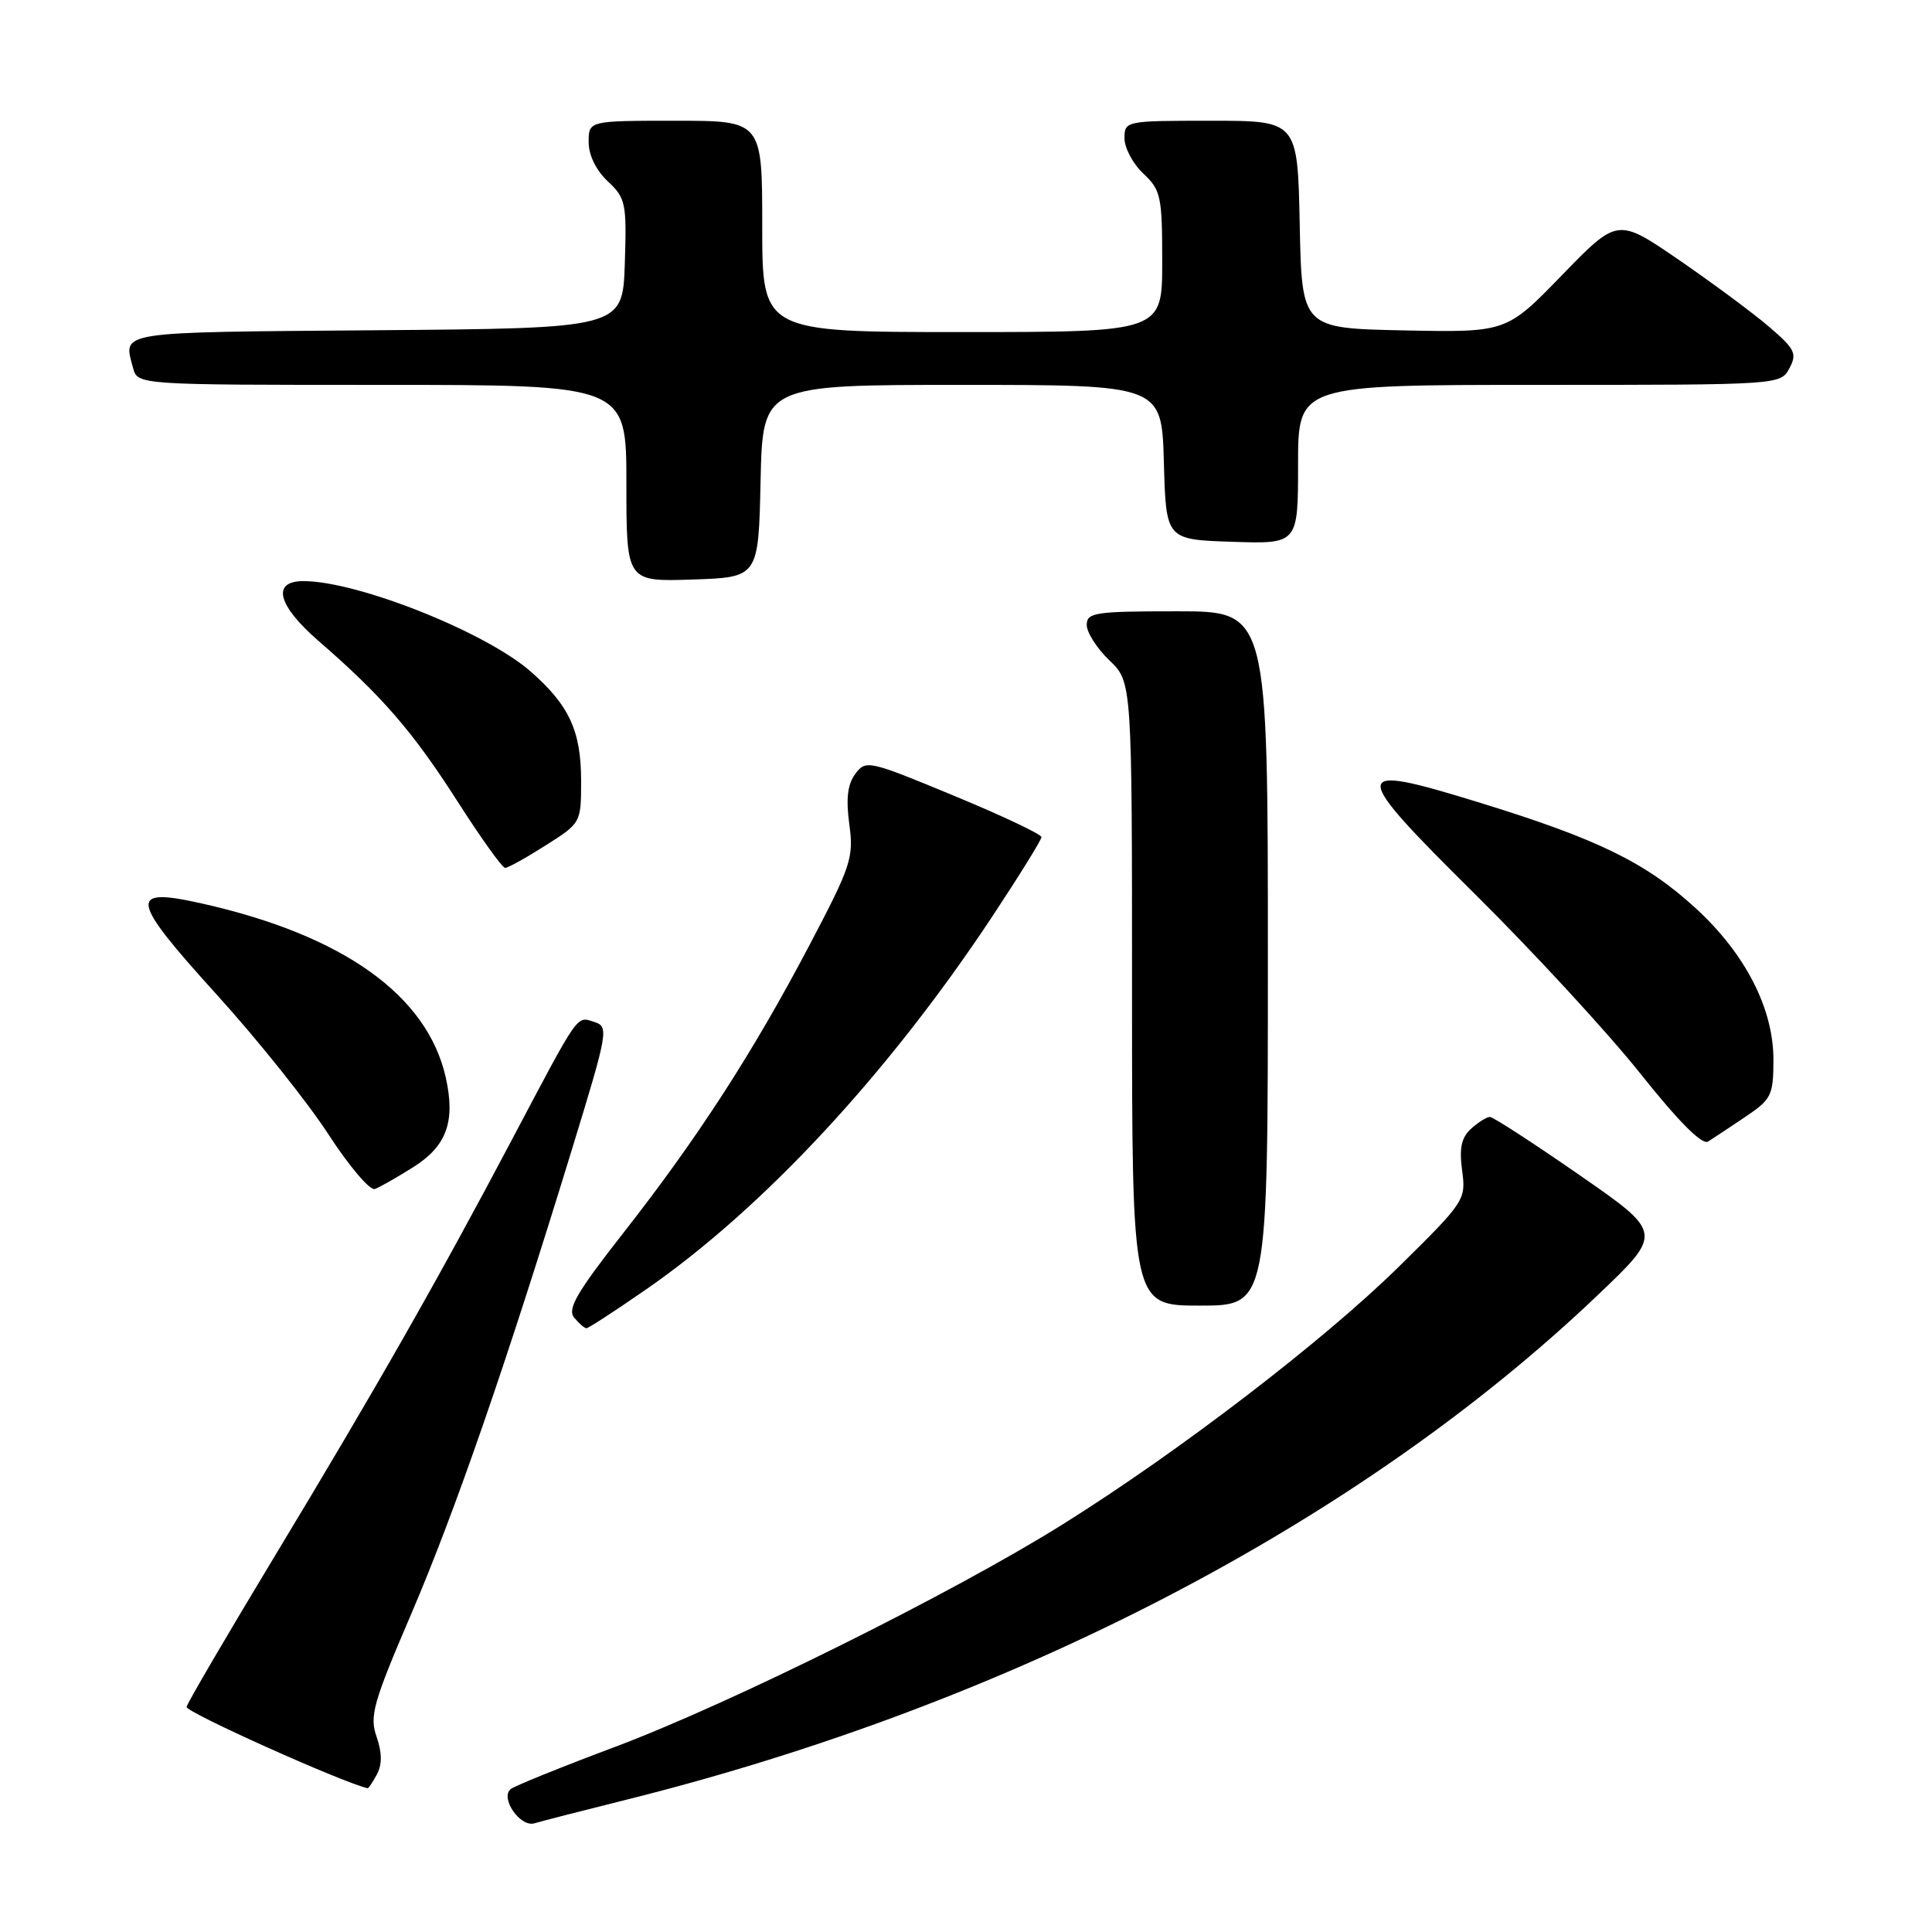 <?xml version="1.0" encoding="UTF-8" standalone="no"?>
<!DOCTYPE svg PUBLIC "-//W3C//DTD SVG 1.1//EN" "http://www.w3.org/Graphics/SVG/1.1/DTD/svg11.dtd" >
<svg xmlns="http://www.w3.org/2000/svg" xmlns:xlink="http://www.w3.org/1999/xlink" version="1.1" viewBox="0 0 256 256">
 <g >
 <path fill="currentColor"
d=" M 83.00 238.47 C 133.93 225.76 180.08 201.78 211.75 171.57 C 220.35 163.37 220.35 163.37 209.26 155.68 C 203.17 151.46 197.84 148.00 197.42 148.00 C 197.00 148.00 195.88 148.70 194.93 149.56 C 193.64 150.73 193.34 152.12 193.74 155.09 C 194.26 158.98 194.11 159.22 185.39 167.81 C 175.39 177.65 156.31 192.28 140.84 201.97 C 126.30 211.07 96.88 225.69 81.50 231.47 C 74.35 234.15 68.12 236.67 67.66 237.07 C 66.24 238.27 68.94 242.15 70.81 241.60 C 71.74 241.32 77.22 239.91 83.00 238.47 Z  M 49.95 235.10 C 50.64 233.80 50.63 232.23 49.90 230.13 C 48.94 227.40 49.44 225.63 54.51 213.81 C 60.35 200.16 67.10 180.65 75.79 152.28 C 80.58 136.66 80.69 136.04 78.76 135.42 C 76.36 134.66 76.86 133.94 67.84 151.00 C 57.97 169.68 49.82 183.98 36.41 206.19 C 30.10 216.64 24.84 225.63 24.72 226.17 C 24.56 226.85 45.26 236.15 48.71 236.95 C 48.83 236.98 49.39 236.14 49.95 235.10 Z  M 85.53 170.91 C 101.05 160.19 117.61 142.36 131.41 121.55 C 135.03 116.07 138.00 111.29 138.00 110.92 C 138.00 110.55 132.77 108.07 126.38 105.43 C 115.07 100.74 114.72 100.67 113.32 102.56 C 112.30 103.94 112.08 105.86 112.54 109.23 C 113.14 113.64 112.78 114.74 107.26 125.23 C 99.80 139.43 92.45 150.79 82.62 163.34 C 76.42 171.25 75.14 173.46 76.08 174.59 C 76.72 175.37 77.45 176.00 77.71 176.00 C 77.96 176.00 81.49 173.71 85.53 170.91 Z  M 168.00 127.00 C 168.00 81.00 168.00 81.00 156.00 81.00 C 145.08 81.00 144.00 81.16 144.00 82.81 C 144.00 83.81 145.35 85.92 147.00 87.50 C 150.00 90.37 150.00 90.37 150.00 131.69 C 150.00 173.00 150.00 173.00 159.00 173.00 C 168.00 173.00 168.00 173.00 168.00 127.00 Z  M 54.78 154.64 C 59.20 151.85 60.37 148.59 59.06 142.75 C 56.60 131.87 45.47 123.93 26.81 119.73 C 16.89 117.50 17.14 119.03 28.76 131.84 C 34.12 137.75 40.75 146.04 43.50 150.28 C 46.25 154.52 49.03 157.79 49.67 157.55 C 50.32 157.32 52.62 156.00 54.78 154.64 Z  M 231.25 148.00 C 234.72 145.67 234.98 145.16 234.99 140.45 C 235.00 133.63 231.26 126.35 224.62 120.28 C 218.03 114.27 211.72 111.19 196.24 106.41 C 178.62 100.97 178.58 101.77 195.66 118.69 C 203.32 126.29 213.09 136.89 217.36 142.26 C 222.44 148.64 225.55 151.76 226.33 151.26 C 226.99 150.84 229.20 149.38 231.25 148.00 Z  M 72.30 112.02 C 76.98 109.06 77.00 109.02 77.00 103.47 C 77.00 96.87 75.43 93.46 70.33 88.99 C 64.38 83.76 47.39 77.00 40.21 77.00 C 35.95 77.00 36.76 80.19 42.20 84.92 C 50.66 92.26 54.70 96.93 60.66 106.25 C 63.74 111.06 66.56 115.00 66.93 115.00 C 67.31 115.00 69.72 113.66 72.30 112.02 Z  M 100.78 63.75 C 101.06 51.00 101.06 51.00 127.49 51.00 C 153.93 51.00 153.93 51.00 154.22 61.25 C 154.50 71.50 154.50 71.50 163.25 71.79 C 172.00 72.08 172.00 72.08 172.00 61.54 C 172.00 51.00 172.00 51.00 203.96 51.00 C 235.85 51.00 235.93 50.99 237.10 48.81 C 238.15 46.85 237.86 46.25 234.39 43.28 C 232.25 41.45 226.86 37.46 222.42 34.41 C 214.34 28.87 214.34 28.87 206.97 36.46 C 199.61 44.05 199.61 44.05 186.05 43.78 C 172.50 43.50 172.50 43.50 172.22 29.75 C 171.94 16.00 171.94 16.00 160.47 16.00 C 149.13 16.00 149.00 16.03 149.00 18.33 C 149.00 19.60 150.12 21.71 151.50 23.00 C 153.82 25.18 154.00 26.02 154.00 34.67 C 154.00 44.00 154.00 44.00 127.50 44.00 C 101.00 44.00 101.00 44.00 101.00 30.00 C 101.00 16.00 101.00 16.00 89.50 16.00 C 78.00 16.00 78.00 16.00 78.00 18.83 C 78.00 20.56 78.98 22.57 80.54 24.03 C 82.92 26.27 83.05 26.93 82.79 34.96 C 82.50 43.50 82.50 43.50 49.75 43.76 C 15.07 44.04 16.32 43.85 17.63 48.75 C 18.23 51.00 18.23 51.00 50.62 51.00 C 83.00 51.00 83.00 51.00 83.00 64.04 C 83.00 77.08 83.00 77.08 91.75 76.79 C 100.50 76.50 100.50 76.50 100.78 63.75 Z "/>
</g>
</svg>